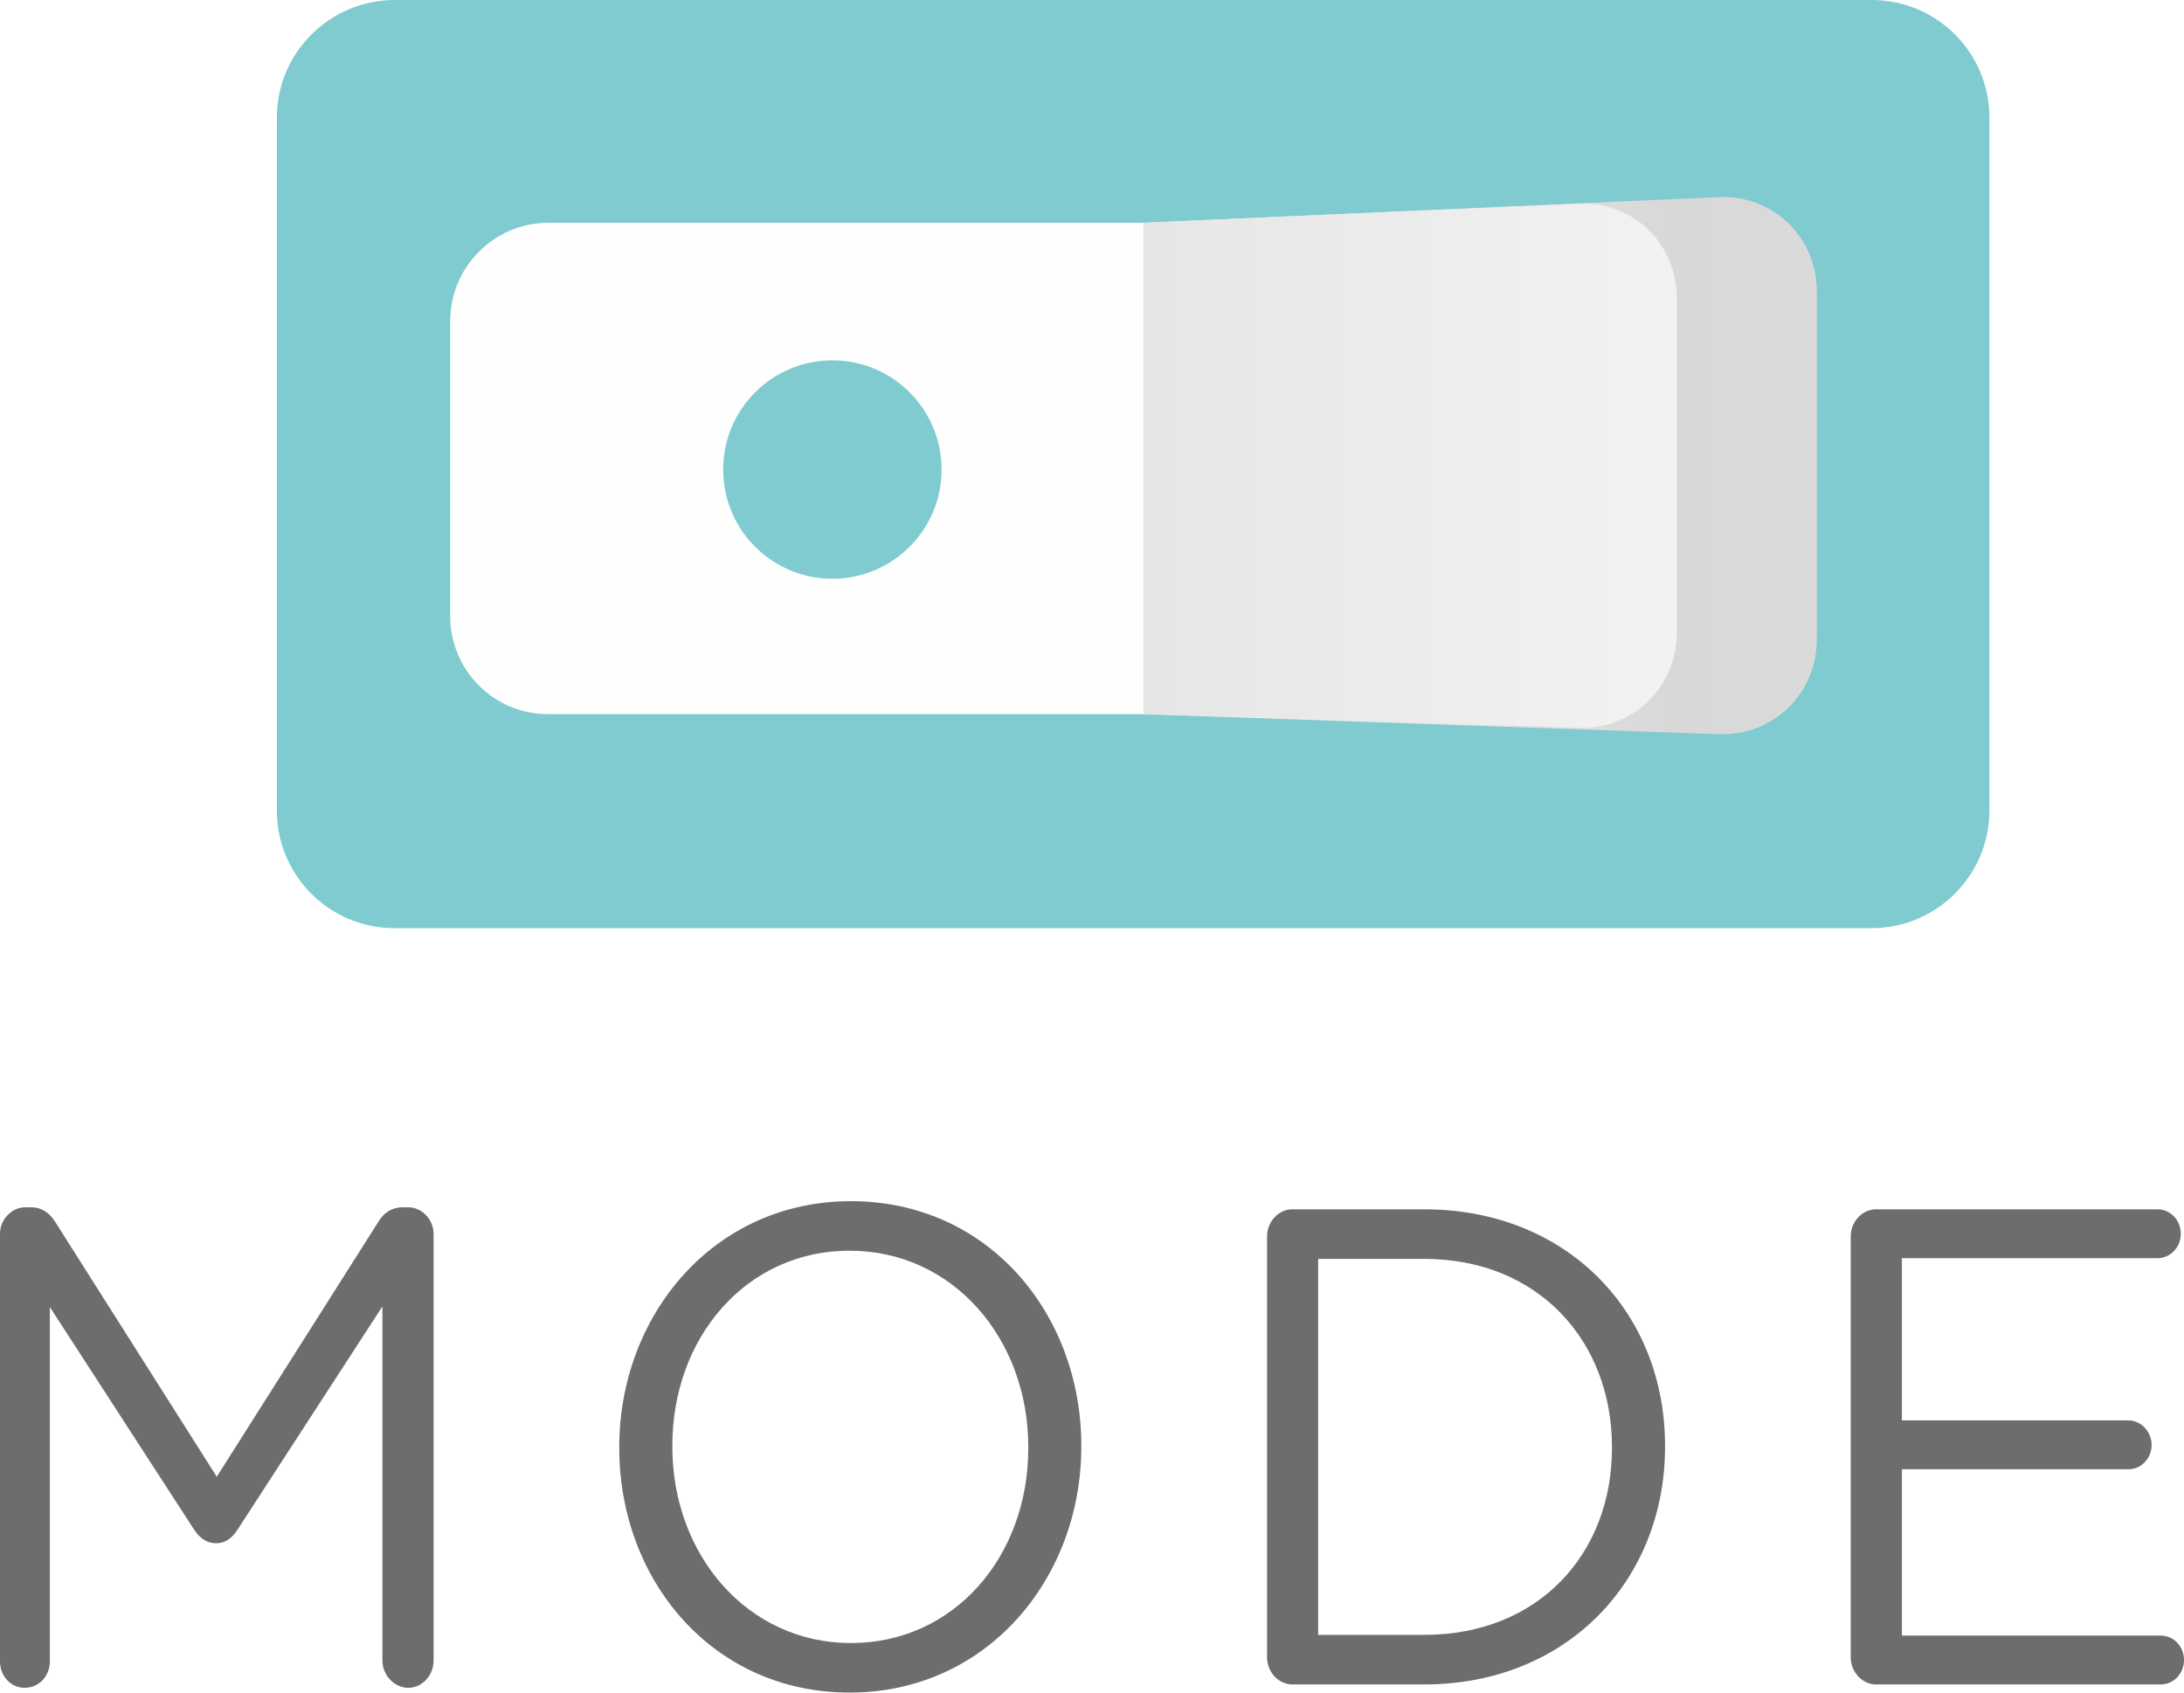 <?xml version="1.0" encoding="UTF-8"?>
<svg width="40px" height="31px" viewBox="0 0 40 31" version="1.1" xmlns="http://www.w3.org/2000/svg" xmlns:xlink="http://www.w3.org/1999/xlink">
    <!-- Generator: sketchtool 42 (36781) - http://www.bohemiancoding.com/sketch -->
    <title>8B597730-6E96-4045-B440-90B57639B753</title>
    <desc>Created with sketchtool.</desc>
    <defs>
        <filter x="-50%" y="-50%" width="200%" height="200%" filterUnits="objectBoundingBox" id="filter-1">
            <feOffset dx="0" dy="0" in="SourceAlpha" result="shadowOffsetOuter1"></feOffset>
            <feGaussianBlur stdDeviation="0.5" in="shadowOffsetOuter1" result="shadowBlurOuter1"></feGaussianBlur>
            <feColorMatrix values="0 0 0 0 0   0 0 0 0 0   0 0 0 0 0  0 0 0 0.053 0" type="matrix" in="shadowBlurOuter1" result="shadowMatrixOuter1"></feColorMatrix>
            <feMerge>
                <feMergeNode in="shadowMatrixOuter1"></feMergeNode>
                <feMergeNode in="SourceGraphic"></feMergeNode>
            </feMerge>
        </filter>
        <linearGradient x1="100%" y1="50%" x2="1.107%" y2="50%" id="linearGradient-2">
            <stop stop-color="#F5F5F6" offset="0%"></stop>
            <stop stop-color="#D8D8D8" offset="80.195%"></stop>
            <stop stop-color="#DADADA" offset="100%"></stop>
        </linearGradient>
        <linearGradient x1="98.942%" y1="50%" x2="1.957%" y2="50%" id="linearGradient-3">
            <stop stop-color="#E6E6E6" offset="0%"></stop>
            <stop stop-color="#F2F2F2" offset="100%"></stop>
        </linearGradient>
    </defs>
    <g id="Visual" stroke="none" stroke-width="1" fill="none" fill-rule="evenodd">
        <g id="Assets" transform="translate(-1626, -108)">
            <g id="mode_logo" transform="translate(1626, 108)">
                <g id="visual" transform="translate(5.071, 0)">
                    <path d="M0,2.153 C0,0.964 0.973,0 2.156,0 L29.209,0 C30.4,0 31.365,0.963 31.365,2.153 L31.365,14.847 C31.365,16.036 30.392,17 29.209,17 L2.156,17 C0.965,17 0,16.037 0,14.847 L0,2.153 Z" id="bg" fill="#7FCBCF"></path>
                    <g id="switch" filter="url(#filter-1)" transform="translate(3.174, 3.6)">
                        <path d="M0,2.28 C0,1.286 0.814,0.48 1.792,0.48 L12.698,0.48 L12.698,9.48 L1.792,9.48 C0.802,9.48 0,8.681 0,7.68 L0,2.28 Z" id="left" fill="#FEFEFE"></path>
                        <path d="M12.698,1.737 C12.698,0.739 13.507,-0.034 14.491,0.01 L25.029,0.48 L25.029,9.48 L14.491,9.847 C13.501,9.882 12.698,9.11 12.698,8.103 L12.698,1.737 Z" id="bottom" fill="url(#linearGradient-2)" transform="translate(18.864, 4.928) scale(-1, 1) translate(-18.864, -4.928) "></path>
                        <path d="M12.698,1.862 C12.698,0.863 13.497,0.089 14.489,0.132 L22.465,0.48 L22.465,9.48 L14.489,9.73 C13.5,9.761 12.698,8.99 12.698,7.978 L12.698,1.862 Z" id="top" fill="url(#linearGradient-3)" transform="translate(17.582, 4.931) scale(-1, 1) translate(-17.582, -4.931) "></path>
                        <circle id="dot" fill="#7FCBCF" cx="7" cy="5" r="2"></circle>
                    </g>
                </g>
                <path d="M0,30.428 C0,30.702 0.201,30.913 0.45,30.913 C0.711,30.913 0.913,30.702 0.913,30.428 L0.913,23.939 L3.556,28.017 C3.662,28.178 3.793,28.265 3.959,28.265 C4.124,28.265 4.243,28.178 4.35,28.017 L7.004,23.927 L7.004,30.416 C7.004,30.677 7.218,30.913 7.479,30.913 C7.727,30.913 7.941,30.689 7.941,30.416 L7.941,22.597 C7.941,22.336 7.727,22.112 7.479,22.112 L7.372,22.112 C7.182,22.112 7.028,22.211 6.933,22.373 L3.97,27.047 L1.007,22.373 C0.913,22.224 0.77,22.112 0.569,22.112 L0.462,22.112 C0.213,22.112 0,22.336 0,22.597 L0,30.428 Z M15.561,31 C13.037,31 11.342,28.924 11.342,26.525 L11.342,26.5 C11.342,24.101 13.061,22 15.585,22 C18.11,22 19.804,24.076 19.804,26.475 L19.804,26.5 C19.804,28.899 18.086,31 15.561,31 Z M15.585,30.093 C17.481,30.093 18.833,28.501 18.833,26.525 L18.833,26.5 C18.833,24.523 17.458,22.907 15.561,22.907 C13.665,22.907 12.314,24.499 12.314,26.475 L12.314,26.5 C12.314,28.477 13.689,30.093 15.585,30.093 Z M23.206,30.354 L23.206,22.646 C23.206,22.373 23.419,22.149 23.668,22.149 L26.086,22.149 C28.693,22.149 30.495,24.026 30.495,26.475 L30.495,26.5 C30.495,28.949 28.693,30.851 26.086,30.851 L23.668,30.851 C23.419,30.851 23.206,30.627 23.206,30.354 Z M24.142,29.943 L26.086,29.943 C28.184,29.943 29.523,28.452 29.523,26.525 L29.523,26.5 C29.523,24.573 28.184,23.057 26.086,23.057 L24.142,23.057 L24.142,29.943 Z M34.359,30.851 L39.573,30.851 C39.81,30.851 40,30.652 40,30.403 C40,30.155 39.81,29.956 39.573,29.956 L34.833,29.956 L34.833,26.91 L38.981,26.91 C39.218,26.91 39.407,26.711 39.407,26.463 C39.407,26.227 39.218,26.015 38.981,26.015 L34.833,26.015 L34.833,23.044 L39.514,23.044 C39.751,23.044 39.941,22.845 39.941,22.597 C39.941,22.348 39.751,22.149 39.514,22.149 L34.359,22.149 C34.11,22.149 33.896,22.373 33.896,22.646 L33.896,30.354 C33.896,30.627 34.11,30.851 34.359,30.851 Z" id="MODE" fill="#6D6D6D"></path>
            </g>
        </g>
    </g>
</svg>
